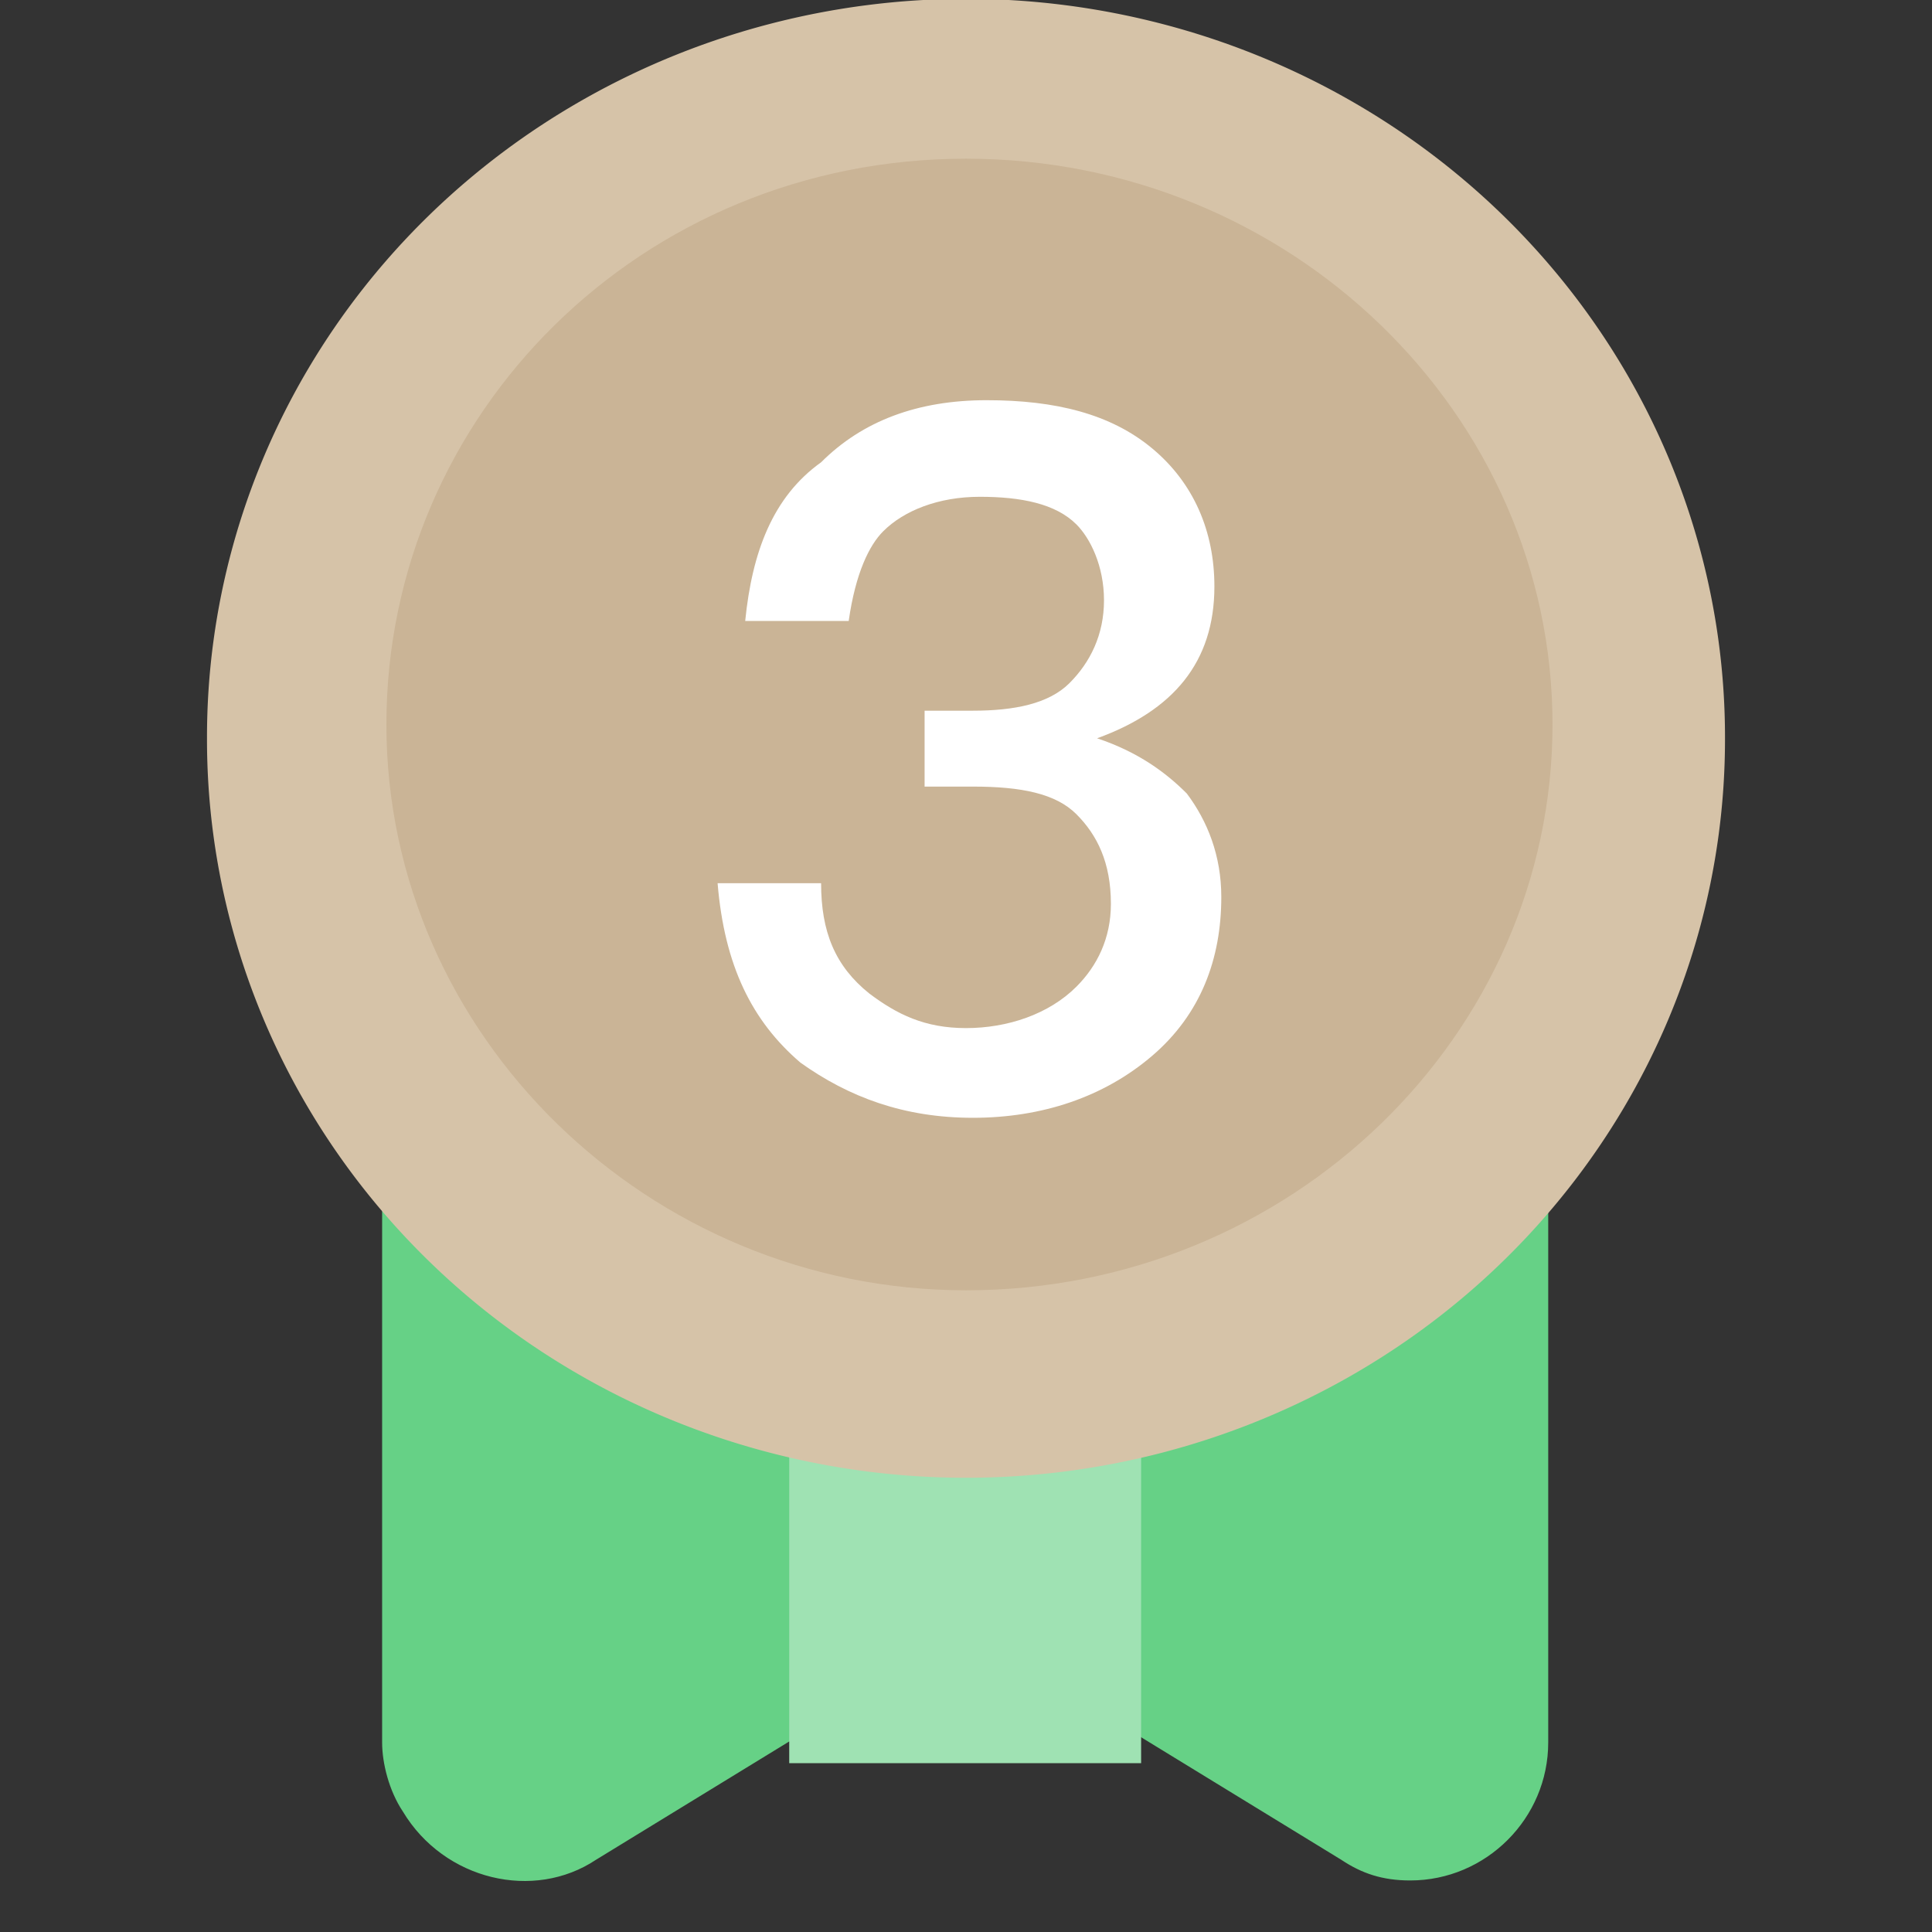 <?xml version="1.0" standalone="no"?><!DOCTYPE svg PUBLIC "-//W3C//DTD SVG 1.1//EN" "http://www.w3.org/Graphics/SVG/1.1/DTD/svg11.dtd"><svg t="1546937873423" class="icon" style="" viewBox="0 0 1024 1024" version="1.1" xmlns="http://www.w3.org/2000/svg" p-id="3018" xmlns:xlink="http://www.w3.org/1999/xlink" width="200" height="200"><rect x="0" y="0" width="1024" height="1024" fill="#333333" stroke="none"/><defs><style type="text/css"></style></defs><path d="M202.533 451.767h618.057v471.771c0 40.229-32.914 73.143-73.143 73.143-14.629 0-25.6-3.657-36.571-10.971l-179.2-109.714c-10.971-7.314-25.6-7.314-36.571 0l-179.2 109.714c-32.914 21.943-80.457 10.971-102.4-25.6-7.314-10.971-10.971-25.6-10.971-36.571V451.767z" fill="#66D186" p-id="3019"></path><path d="M418.304 451.767H604.818v482.743H418.304z" fill="#9FE2B3" p-id="3020"></path><path d="M109.714 391.314a402.286 391.314 0 1 0 804.571 0 402.286 391.314 0 1 0-804.571 0Z" fill="#D6C3A8" p-id="3021"></path><path d="M512 683.886c171.886 0 310.857-135.314 310.857-299.886S683.886 84.114 512 84.114 204.8 219.429 204.8 384s138.971 299.886 307.2 299.886z" fill="#CAB496" p-id="3022"></path><path d="M522.971 212.114c36.571 0 65.829 7.314 87.771 25.6 21.943 18.286 32.914 43.886 32.914 73.143 0 40.229-21.943 65.829-62.171 80.457 21.943 7.314 36.571 18.286 47.543 29.257 10.971 14.629 18.286 32.914 18.286 54.857 0 32.914-10.971 62.171-36.571 84.114-25.6 21.943-58.514 32.914-95.086 32.914s-65.829-10.971-91.429-29.257c-25.6-21.943-40.229-51.2-43.886-95.086h54.857c0 25.6 7.314 43.886 25.6 58.514 14.629 10.971 29.257 18.286 51.2 18.286 21.943 0 43.886-7.314 58.514-21.943 10.971-10.971 18.286-25.6 18.286-43.886 0-21.943-7.314-36.571-18.286-47.543-10.971-10.971-29.257-14.629-54.857-14.629h-25.6v-40.229h25.6c21.943 0 40.229-3.657 51.2-14.629 10.971-10.971 18.286-25.6 18.286-43.886s-7.314-32.914-14.629-40.229c-10.971-10.971-29.257-14.629-51.2-14.629-21.943 0-40.229 7.314-51.2 18.286-7.314 7.314-14.629 21.943-18.286 47.543H394.971c3.657-36.571 14.629-65.829 40.229-84.114 21.943-21.943 51.2-32.914 87.771-32.914z" fill="#FFFFFF" p-id="3023"></path></svg>
